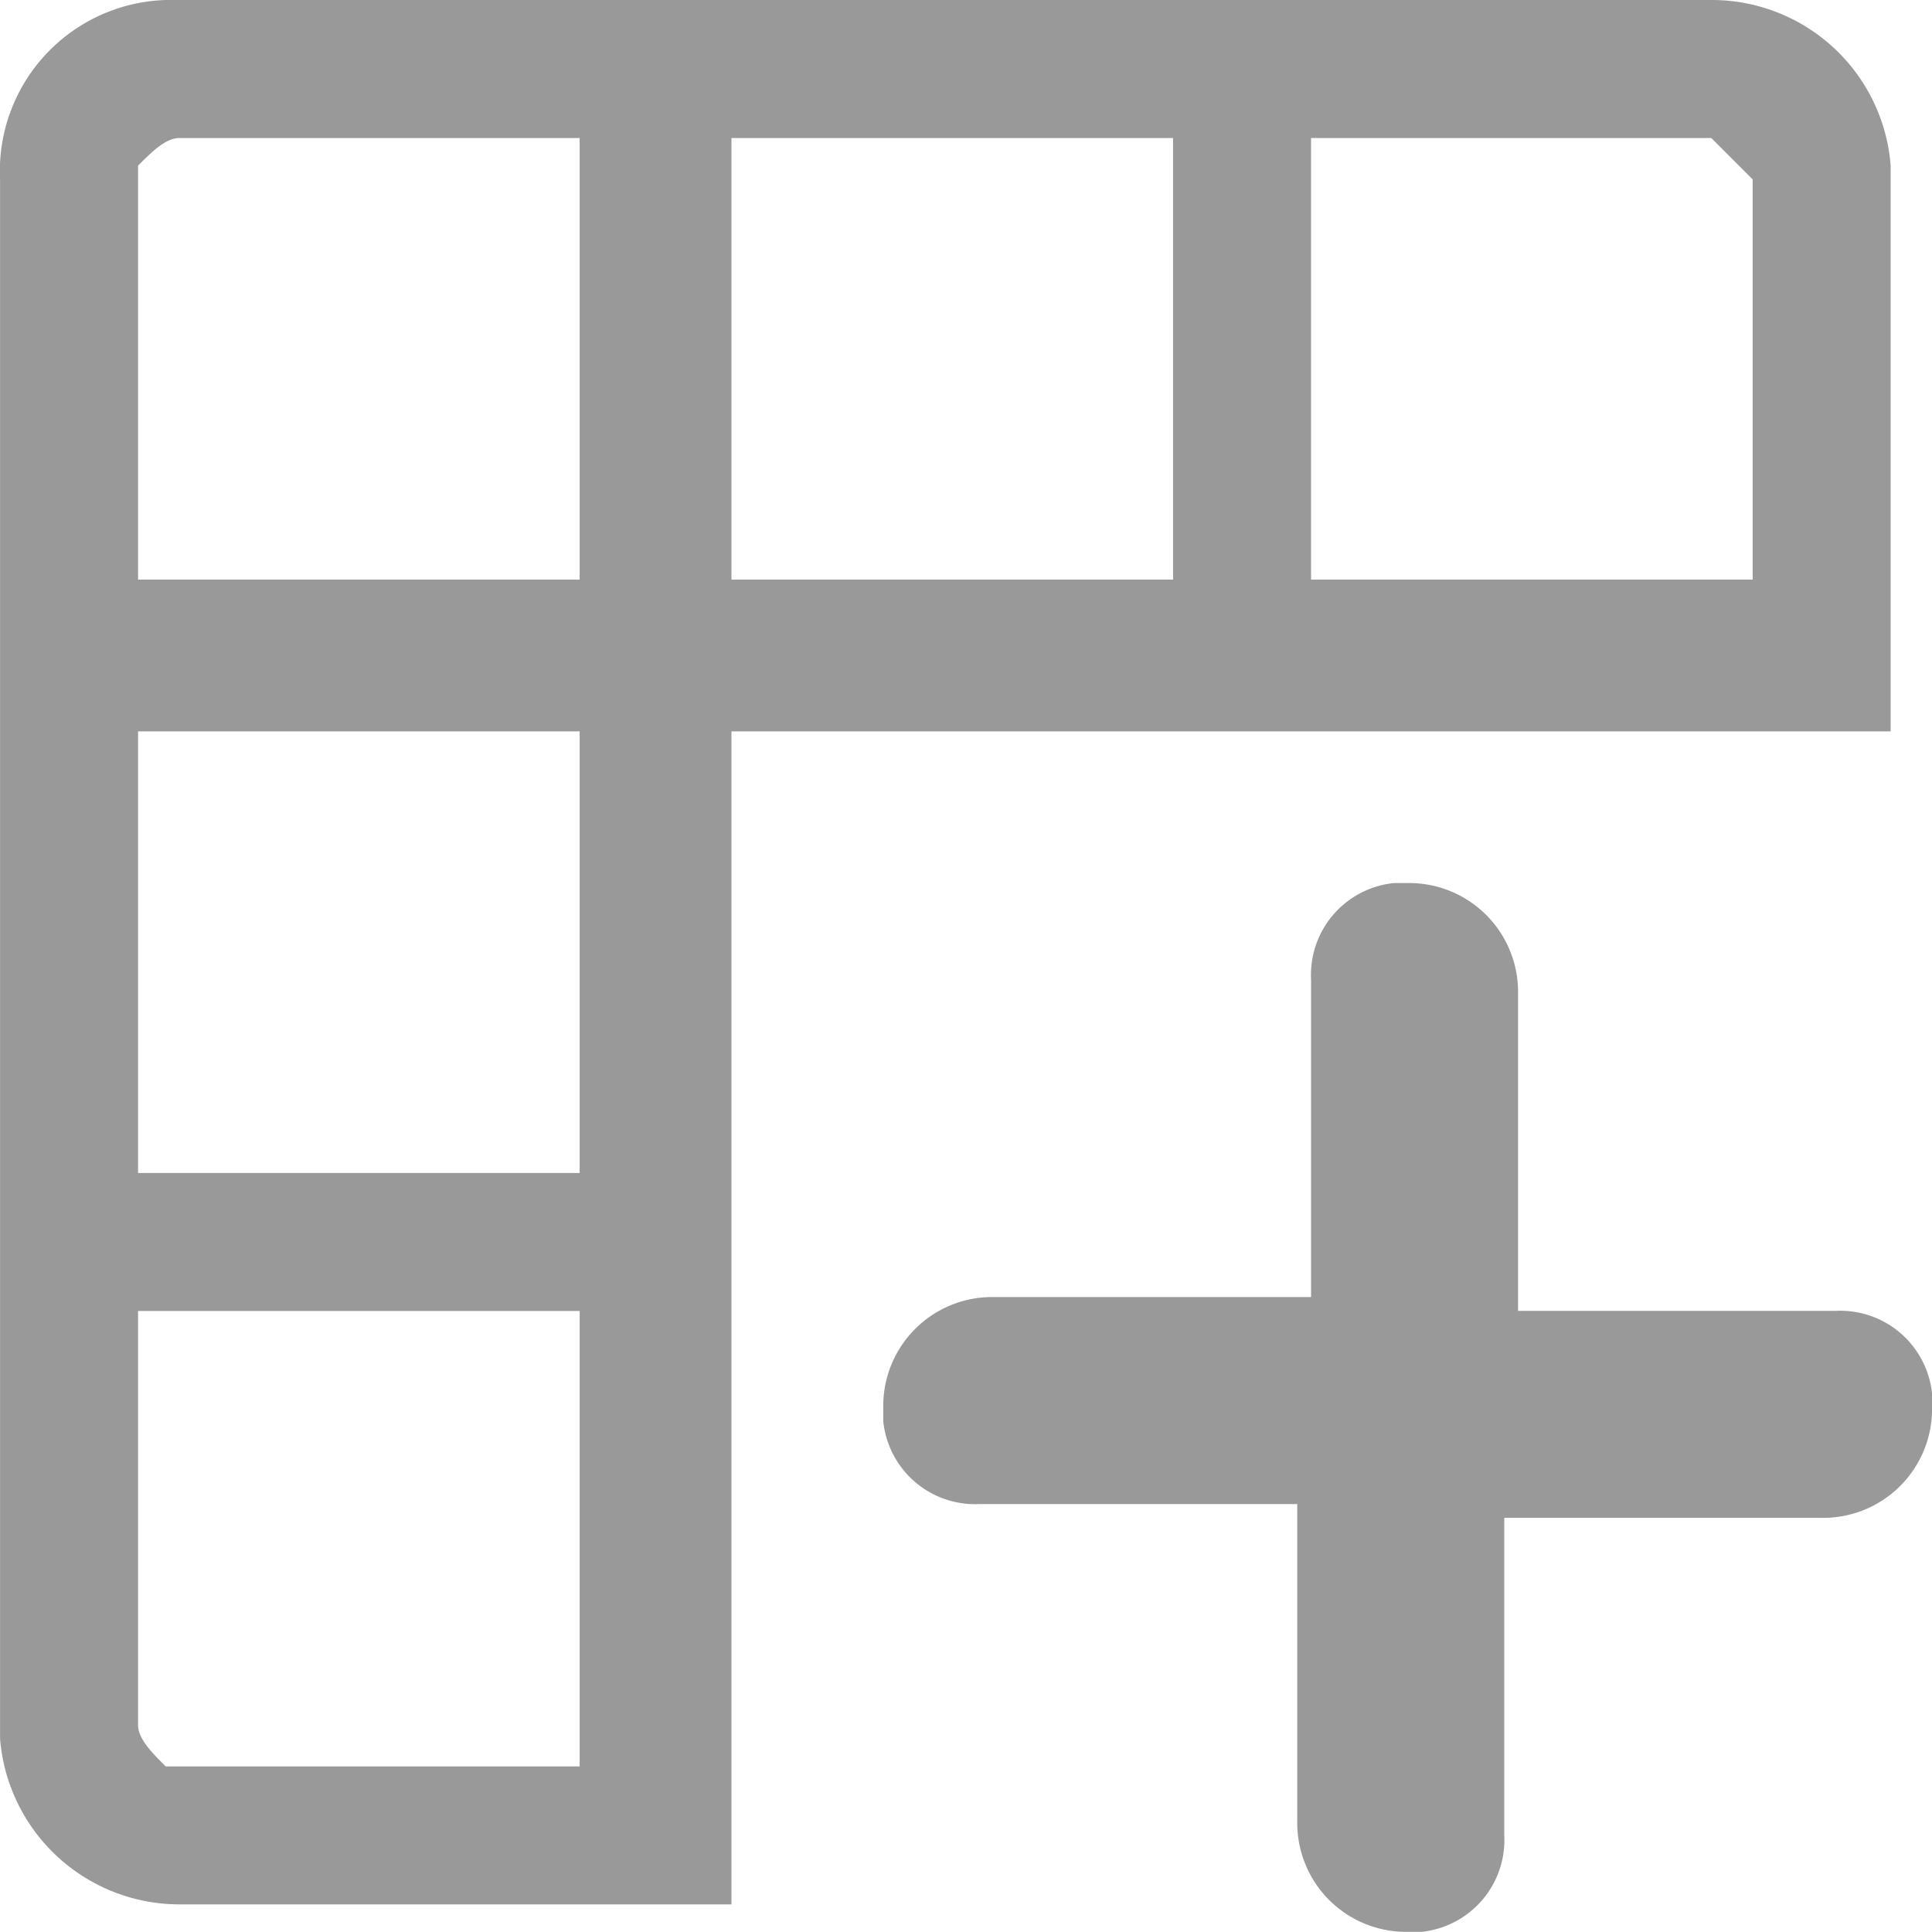 <svg t="1753265048804" class="icon" viewBox="0 0 1024 1024" version="1.1" xmlns="http://www.w3.org/2000/svg" p-id="24268" width="64" height="64"><path d="M907.002 0.001a95.085 95.085 0 0 1 95.085 87.771v299.884h-614.397v621.711h-292.57a95.451 95.451 0 0 1-95.085-87.771V95.086a90.697 90.697 0 0 1 87.771-95.085h819.196z m-599.768 694.854h-234.056v219.427c0 7.314 7.314 14.628 14.628 21.943h219.427V694.854z m0-307.198h-234.056v234.056h234.056V387.656z m0-314.513h-212.113c-7.314 0-14.628 7.314-21.943 14.628v219.427h234.056V73.143z m307.198 0h-226.742v234.056h234.056V73.143z m292.57 0h-212.113v234.056h234.056V95.086l-21.943-21.943z" p-id="24269" fill="#999999"></path><path d="M746.089 468.04a57.709 57.709 0 0 1 58.514 58.514v168.228h168.228a48.932 48.932 0 0 1 51.2 43.885v7.314a57.709 57.709 0 0 1-58.514 58.514h-168.228v168.228a48.932 48.932 0 0 1-43.885 51.2h-7.314a57.709 57.709 0 0 1-58.514-58.514v-168.228h-168.228a48.932 48.932 0 0 1-51.2-43.885v-7.314a57.709 57.709 0 0 1 58.514-58.514h168.228v-168.228a48.932 48.932 0 0 1 43.885-51.2h7.314z" p-id="24270" fill="#999999"></path></svg>